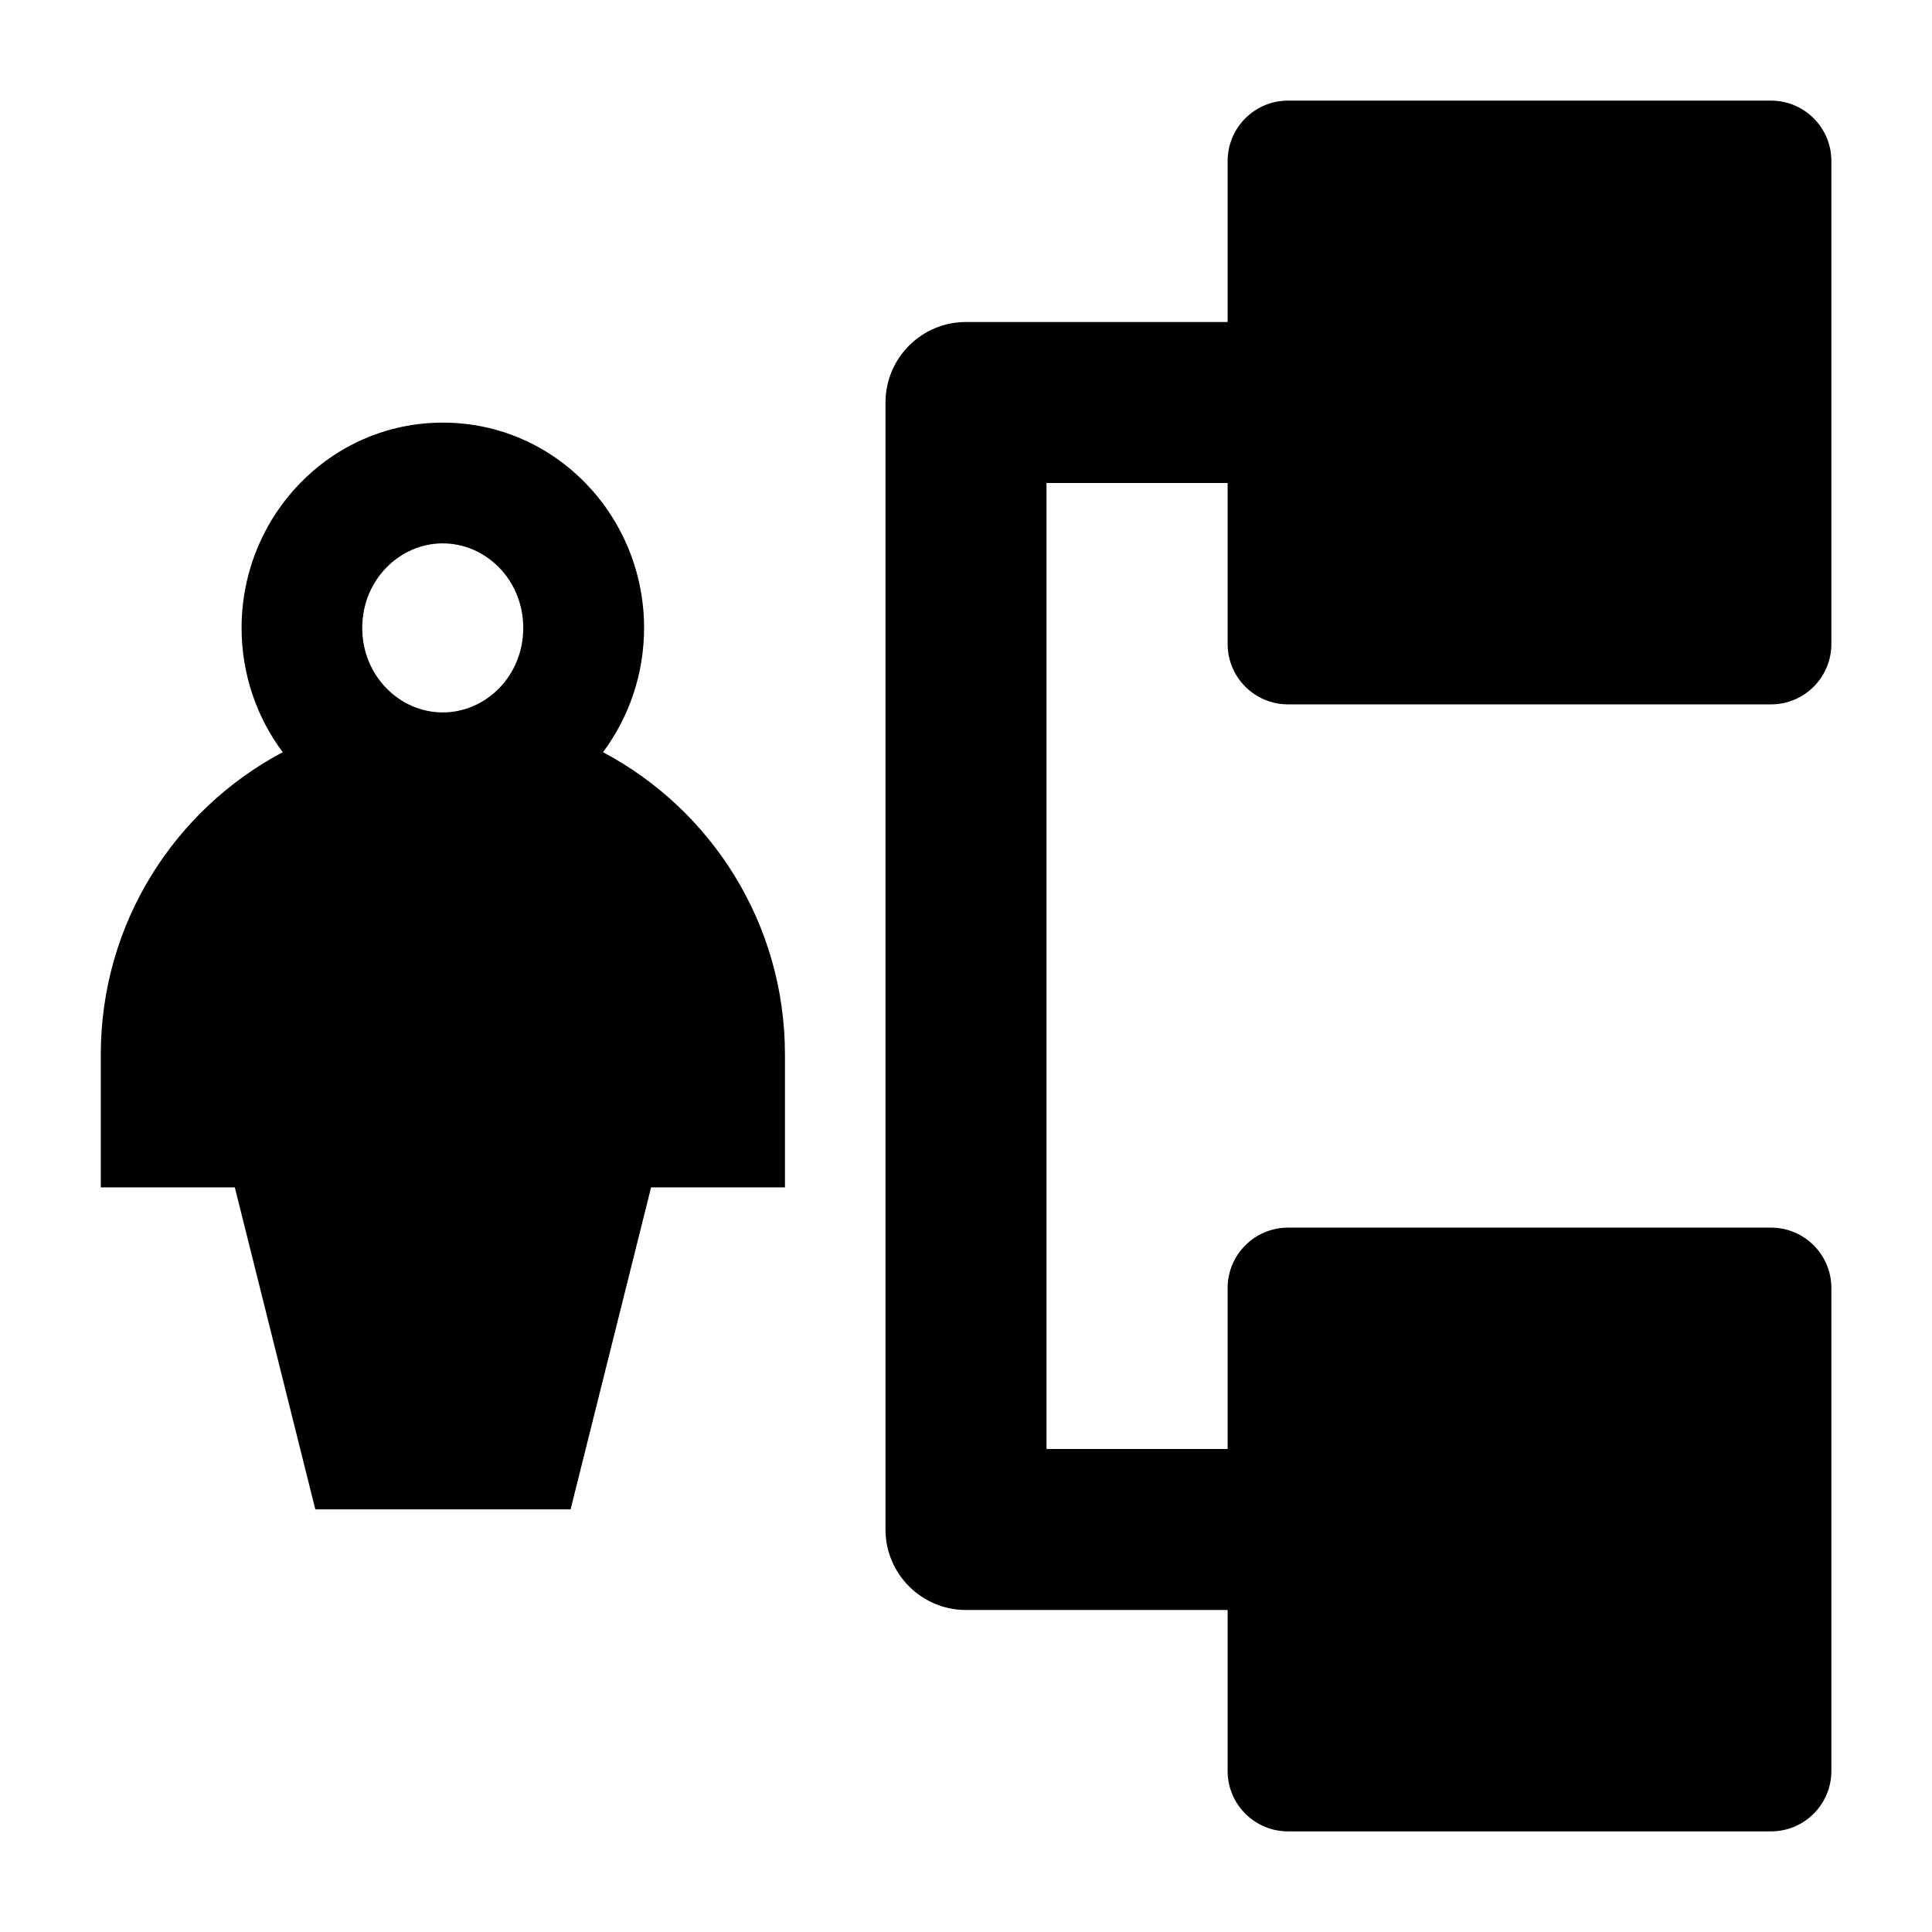 <svg width="24" height="24" viewBox="0 0 24 24" xmlns="http://www.w3.org/2000/svg">
    <path fill-rule="evenodd" clip-rule="evenodd" d="M7.491 9.344C7.812 8.912 8.001 8.376 8.001 7.8C8.001 6.412 6.902 5.25 5.501 5.25C4.101 5.25 3.001 6.412 3.001 7.8C3.001 8.376 3.19 8.913 3.512 9.344C2.167 10.057 1.252 11.472 1.252 13.1V14.75H2.917L3.917 18.75H7.088L8.088 14.75H9.751V13.1C9.751 11.471 8.835 10.057 7.491 9.344ZM4.5 7.8C4.5 7.2 4.968 6.75 5.5 6.75C6.033 6.75 6.5 7.2 6.5 7.8C6.5 8.4 6.033 8.85 5.5 8.85C4.968 8.85 4.5 8.4 4.5 7.8Z"/>
    <path d="M15.25 16C15.25 15.586 15.586 15.25 16 15.25H22C22.414 15.25 22.75 15.586 22.75 16V22C22.75 22.414 22.414 22.75 22 22.75H16C15.586 22.75 15.25 22.414 15.25 22V16Z"/>
    <path d="M15.25 2C15.25 1.586 15.586 1.25 16 1.25H22C22.414 1.25 22.75 1.586 22.75 2V8C22.75 8.414 22.414 8.75 22 8.75H16C15.586 8.75 15.25 8.414 15.25 8V2Z"/>
    <path fill-rule="evenodd" clip-rule="evenodd" d="M13 6L16 6L16 4L12 4C11.448 4 11 4.448 11 5V19C11 19.552 11.448 20 12 20H16V18H13V6Z"/>
</svg>
